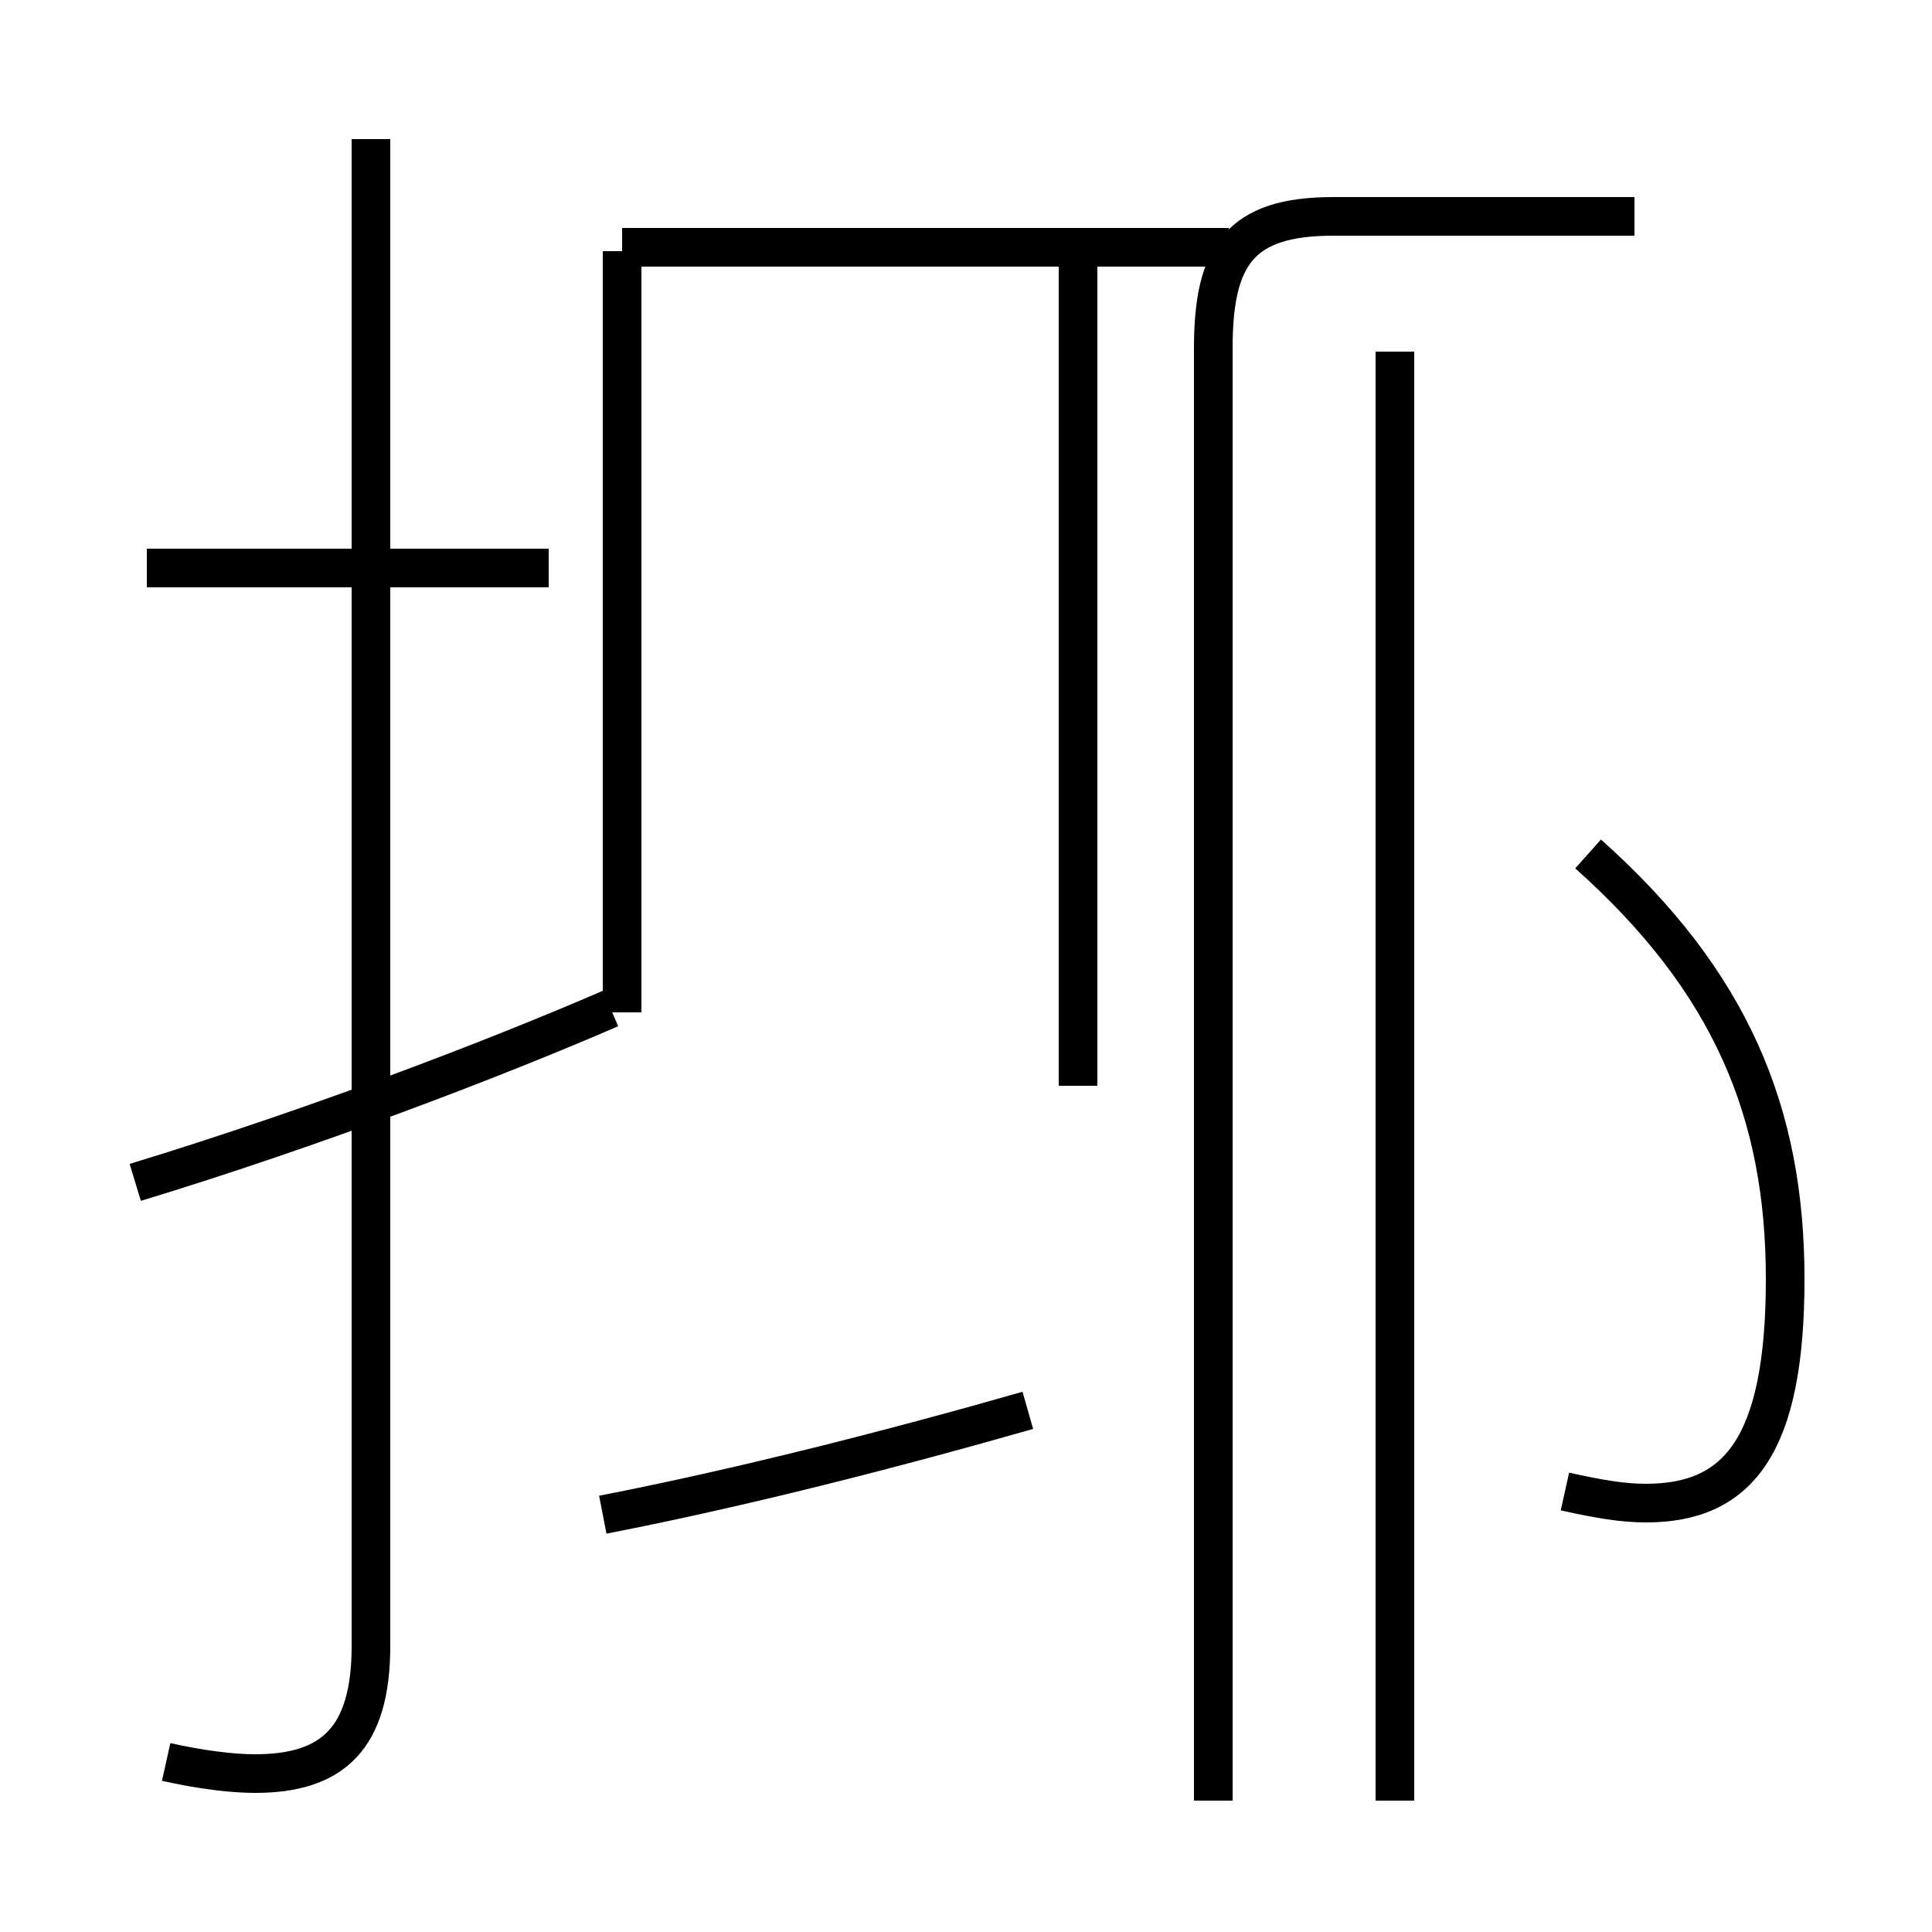 <?xml version='1.0' encoding='utf8'?>
<svg viewBox="0.0 -44.0 50.0 50.0" version="1.1" xmlns="http://www.w3.org/2000/svg">
<rect x="0.0" y="-44.0" width="50.0" height="50.0" fill="#808080" stroke="none"/>
<rect x="-1000" y="-1000" width="2000" height="2000" stroke="white" fill="white"/>
<g style="fill:none; stroke:#000000;  stroke-width:1">
<path d="M 14.2 29.3 L 3.8 29.3 M 4.3 -1.6 C 5.2 -1.8 6.0 -1.9 6.6 -1.9 C 8.6 -1.9 9.6 -1.0 9.6 1.4 L 9.6 40.4 M 3.5 13.4 C 8.1 14.8 12.8 16.6 15.8 17.9 M 16.1 17.8 L 16.1 37.5 M 31.8 37.6 L 16.1 37.6 M 27.9 17.9 L 27.9 37.2 M 27.9 15.9 L 27.9 37.2 M 15.6 4.8 C 19.2 5.5 23.1 6.5 26.6 7.5 M 31.4 -2.6 L 31.4 35.0 C 31.4 37.4 32.1 38.4 34.5 38.4 L 42.3 38.4 M 40.5 5.4 C 41.4 5.2 42.0 5.1 42.6 5.1 C 45.0 5.1 46.2 6.6 46.2 10.9 C 46.2 15.2 44.8 18.6 41.1 21.9 M 36.1 -2.6 L 36.1 34.9" transform="scale(1, -1)" />
</g>
</svg>